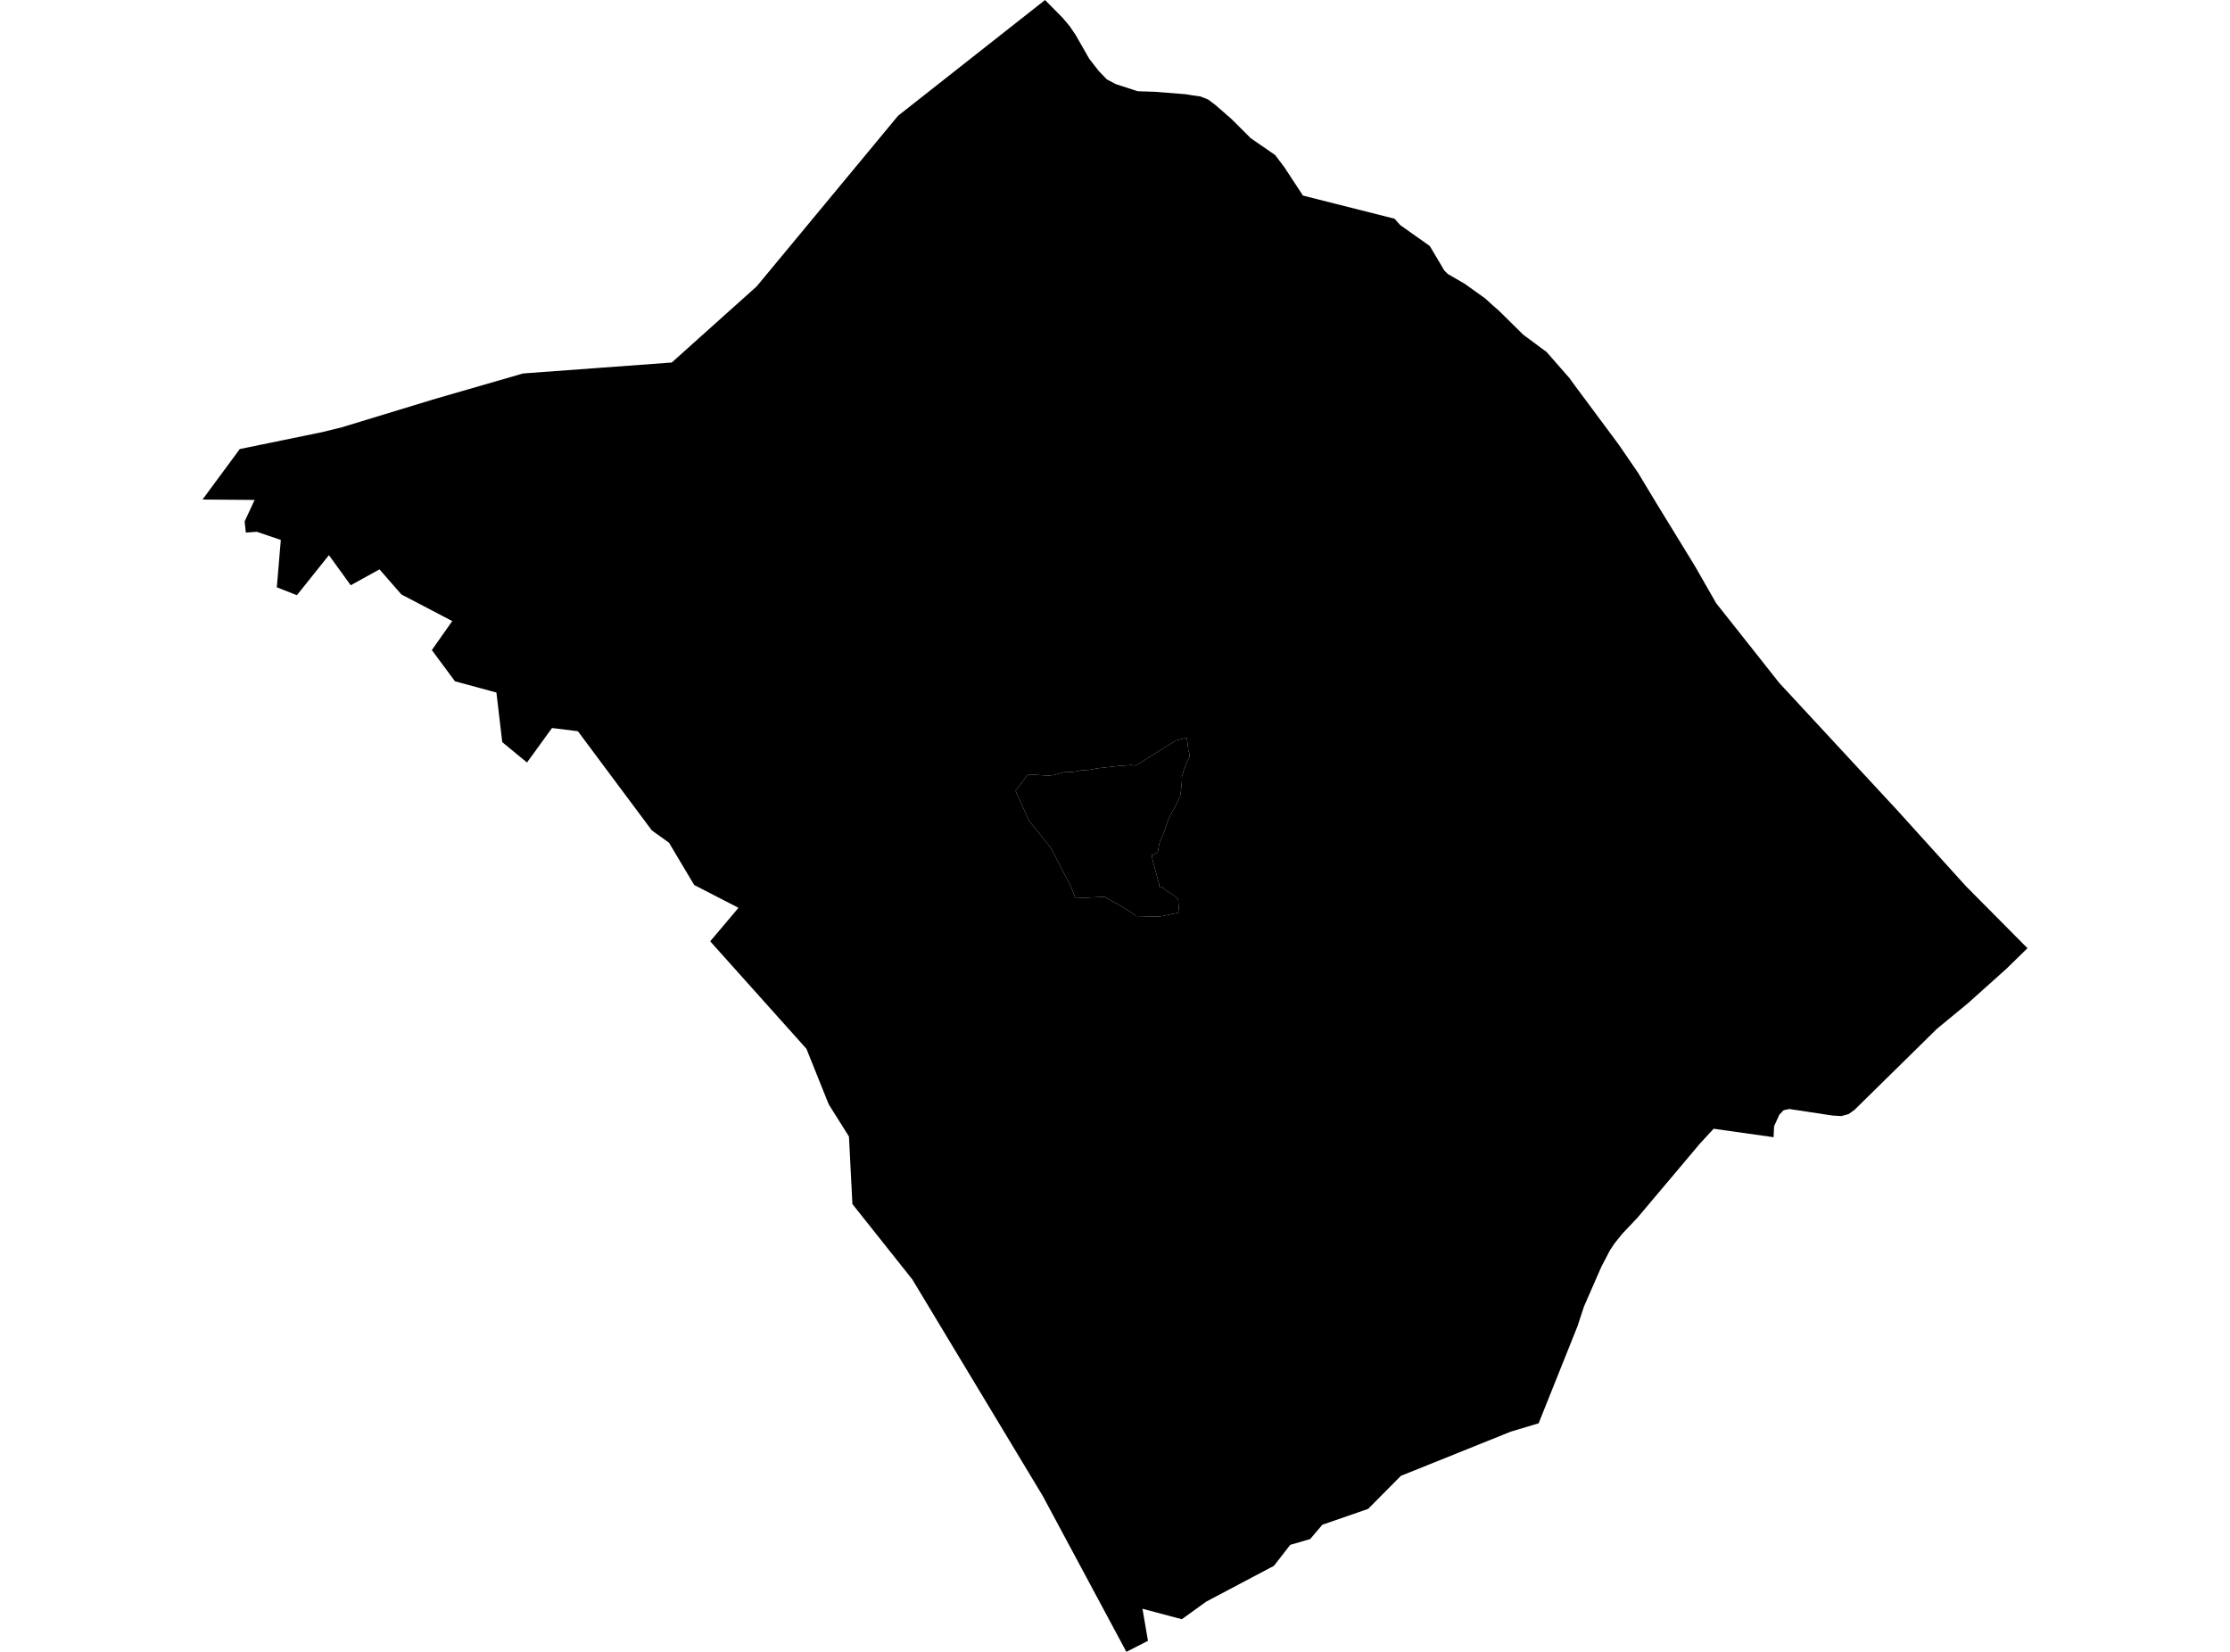 <?xml version='1.0'?>
<svg  baseProfile = 'tiny' width = '540' height = '400' stroke-linecap = 'round' stroke-linejoin = 'round' version='1.1' xmlns='http://www.w3.org/2000/svg'>
<path id='4625101001' title='4625101001'  d='M 286.273 187.858 286.193 188.045 286.193 188.258 286.211 188.774 286.158 189.715 286.131 189.698 286.122 190.115 286.087 190.355 286.024 190.942 285.935 191.839 285.829 192.417 285.74 192.879 285.234 193.954 284.07 196.237 283.554 197.126 282.692 199.027 282.124 200.893 281.528 202.421 281.022 203.354 280.693 204.394 280.444 205.975 280.311 206.455 279.778 206.695 279.032 207.041 278.952 207.104 278.925 207.521 279.245 208.747 279.609 210.133 280.267 212.586 280.613 213.803 280.764 214.754 281.466 214.754 281.795 215.225 282.515 215.731 283.474 216.326 284.15 216.7 285.278 217.713 285.545 220.964 280.702 221.977 275.176 221.835 272.101 219.756 267.454 217.162 260.426 217.499 259.271 214.541 257.805 211.777 254.438 205.264 249.169 198.752 245.917 191.466 248.938 187.53 253.993 187.823 255.077 187.69 257.423 187.023 259.884 186.917 261.759 186.57 263.234 186.463 263.625 186.446 265.793 186.046 268.21 185.77 270.546 185.513 273.994 185.255 274.989 185.388 277.335 183.949 281.138 181.541 284.709 179.311 287.33 178.618 287.535 179.675 287.748 181.657 288.095 182.67 287.997 183.3 287.748 183.842 287.197 184.909 286.94 185.77 286.54 186.89 286.398 187.547 286.273 187.858 Z' />
<path id='4625101002' title='4625101002'  d='M 490.96 229.61 490.933 229.636 485.896 234.55 478.006 241.622 476.477 242.991 469.049 249.113 454.718 263.204 449.058 268.767 447.618 269.788 445.859 270.259 443.718 270.126 437.4 269.166 433.295 268.544 431.909 268.838 430.861 269.939 429.59 272.756 429.484 275.368 429.484 275.377 414.965 273.325 414.912 273.378 411.669 276.888 405.832 283.818 396.378 295.031 396.156 295.244 392.806 298.798 392.797 298.807 390.958 301.091 389.821 302.814 387.759 306.777 384.729 313.708 383.548 316.409 382.01 321.109 381.779 321.686 372.583 344.654 365.84 346.671 353.258 351.736 339.229 357.378 331.285 365.384 320.214 369.213 317.264 372.678 312.431 374.091 308.486 379.164 292.102 387.827 286.184 392.092 276.651 389.56 277.983 397.317 272.759 400 252.527 362.283 220.923 309.816 206.414 291.566 205.578 275.208 200.683 267.425 195.28 253.964 171.975 227.939 178.825 219.827 168.101 214.301 161.988 204.047 157.847 201.088 139.935 177.063 133.671 176.29 127.611 184.642 121.623 179.711 120.21 167.698 110.17 164.97 104.572 157.418 109.512 150.39 97.197 143.948 91.893 137.871 84.927 141.718 79.649 134.432 71.893 144.126 67.032 142.216 68.001 130.745 62.19 128.772 59.533 128.959 59.24 126.258 61.657 121.06 49.04 120.962 57.907 108.95 58.067 108.736 58.227 108.701 78.059 104.631 78.157 104.605 82.777 103.467 100.13 98.181 105.496 96.546 109.228 95.471 125.959 90.637 126.661 90.433 144.662 89.109 162.663 87.785 183.232 69.348 217.467 28.033 253.052 0.009 253.052 0 253.06 0.009 257.316 4.309 259.04 6.362 260.48 8.485 263.758 14.225 263.767 14.234 266.051 17.175 268.032 19.227 270.209 20.374 270.218 20.383 270.235 20.383 275.487 22.088 279.707 22.231 286.868 22.799 287.179 22.826 288.015 22.959 288.956 23.119 290.662 23.35 292.537 24.088 294.359 25.456 298.233 28.841 300.276 30.876 302.844 33.444 308.779 37.54 308.815 37.584 311 40.481 315.514 47.358 323.075 49.268 337.7 52.964 337.718 52.982 339.051 54.493 346.194 59.548 346.23 59.575 349.749 65.51 349.775 65.528 350.566 66.328 351.357 66.79 354.653 68.7 359.691 72.298 361.361 73.835 362.925 75.195 367.155 79.371 368.852 81.041 374.52 85.244 374.529 85.253 380.074 91.588 381.477 93.525 391.988 107.67 396.68 114.512 401.078 121.815 404.286 127.049 410.47 137.142 410.487 137.178 415.579 146.072 419.666 151.225 430.861 165.379 431.101 165.637 459.409 196.193 476.051 214.585 490.96 229.61 Z M 286.273 187.858 286.398 187.547 286.54 186.89 286.94 185.77 287.197 184.909 287.748 183.842 287.997 183.3 288.095 182.67 287.748 181.657 287.535 179.675 287.33 178.618 284.709 179.311 281.138 181.541 277.335 183.949 274.989 185.388 273.994 185.255 270.546 185.513 268.21 185.77 265.793 186.046 263.625 186.446 263.234 186.463 261.759 186.57 259.884 186.917 257.423 187.023 255.077 187.69 253.993 187.823 248.938 187.53 245.917 191.466 249.169 198.752 254.438 205.264 257.805 211.777 259.271 214.541 260.426 217.499 267.454 217.162 272.101 219.756 275.176 221.835 280.702 221.977 285.545 220.964 285.278 217.713 284.15 216.7 283.474 216.326 282.515 215.731 281.795 215.225 281.466 214.754 280.764 214.754 280.613 213.803 280.267 212.586 279.609 210.133 279.245 208.747 278.925 207.521 278.952 207.104 279.032 207.041 279.778 206.695 280.311 206.455 280.444 205.975 280.693 204.394 281.022 203.354 281.528 202.421 282.124 200.893 282.692 199.027 283.554 197.126 284.07 196.237 285.234 193.954 285.74 192.879 285.829 192.417 285.935 191.839 286.024 190.942 286.087 190.355 286.122 190.115 286.131 189.698 286.158 189.715 286.211 188.774 286.193 188.258 286.193 188.045 286.273 187.858 Z' />
</svg>